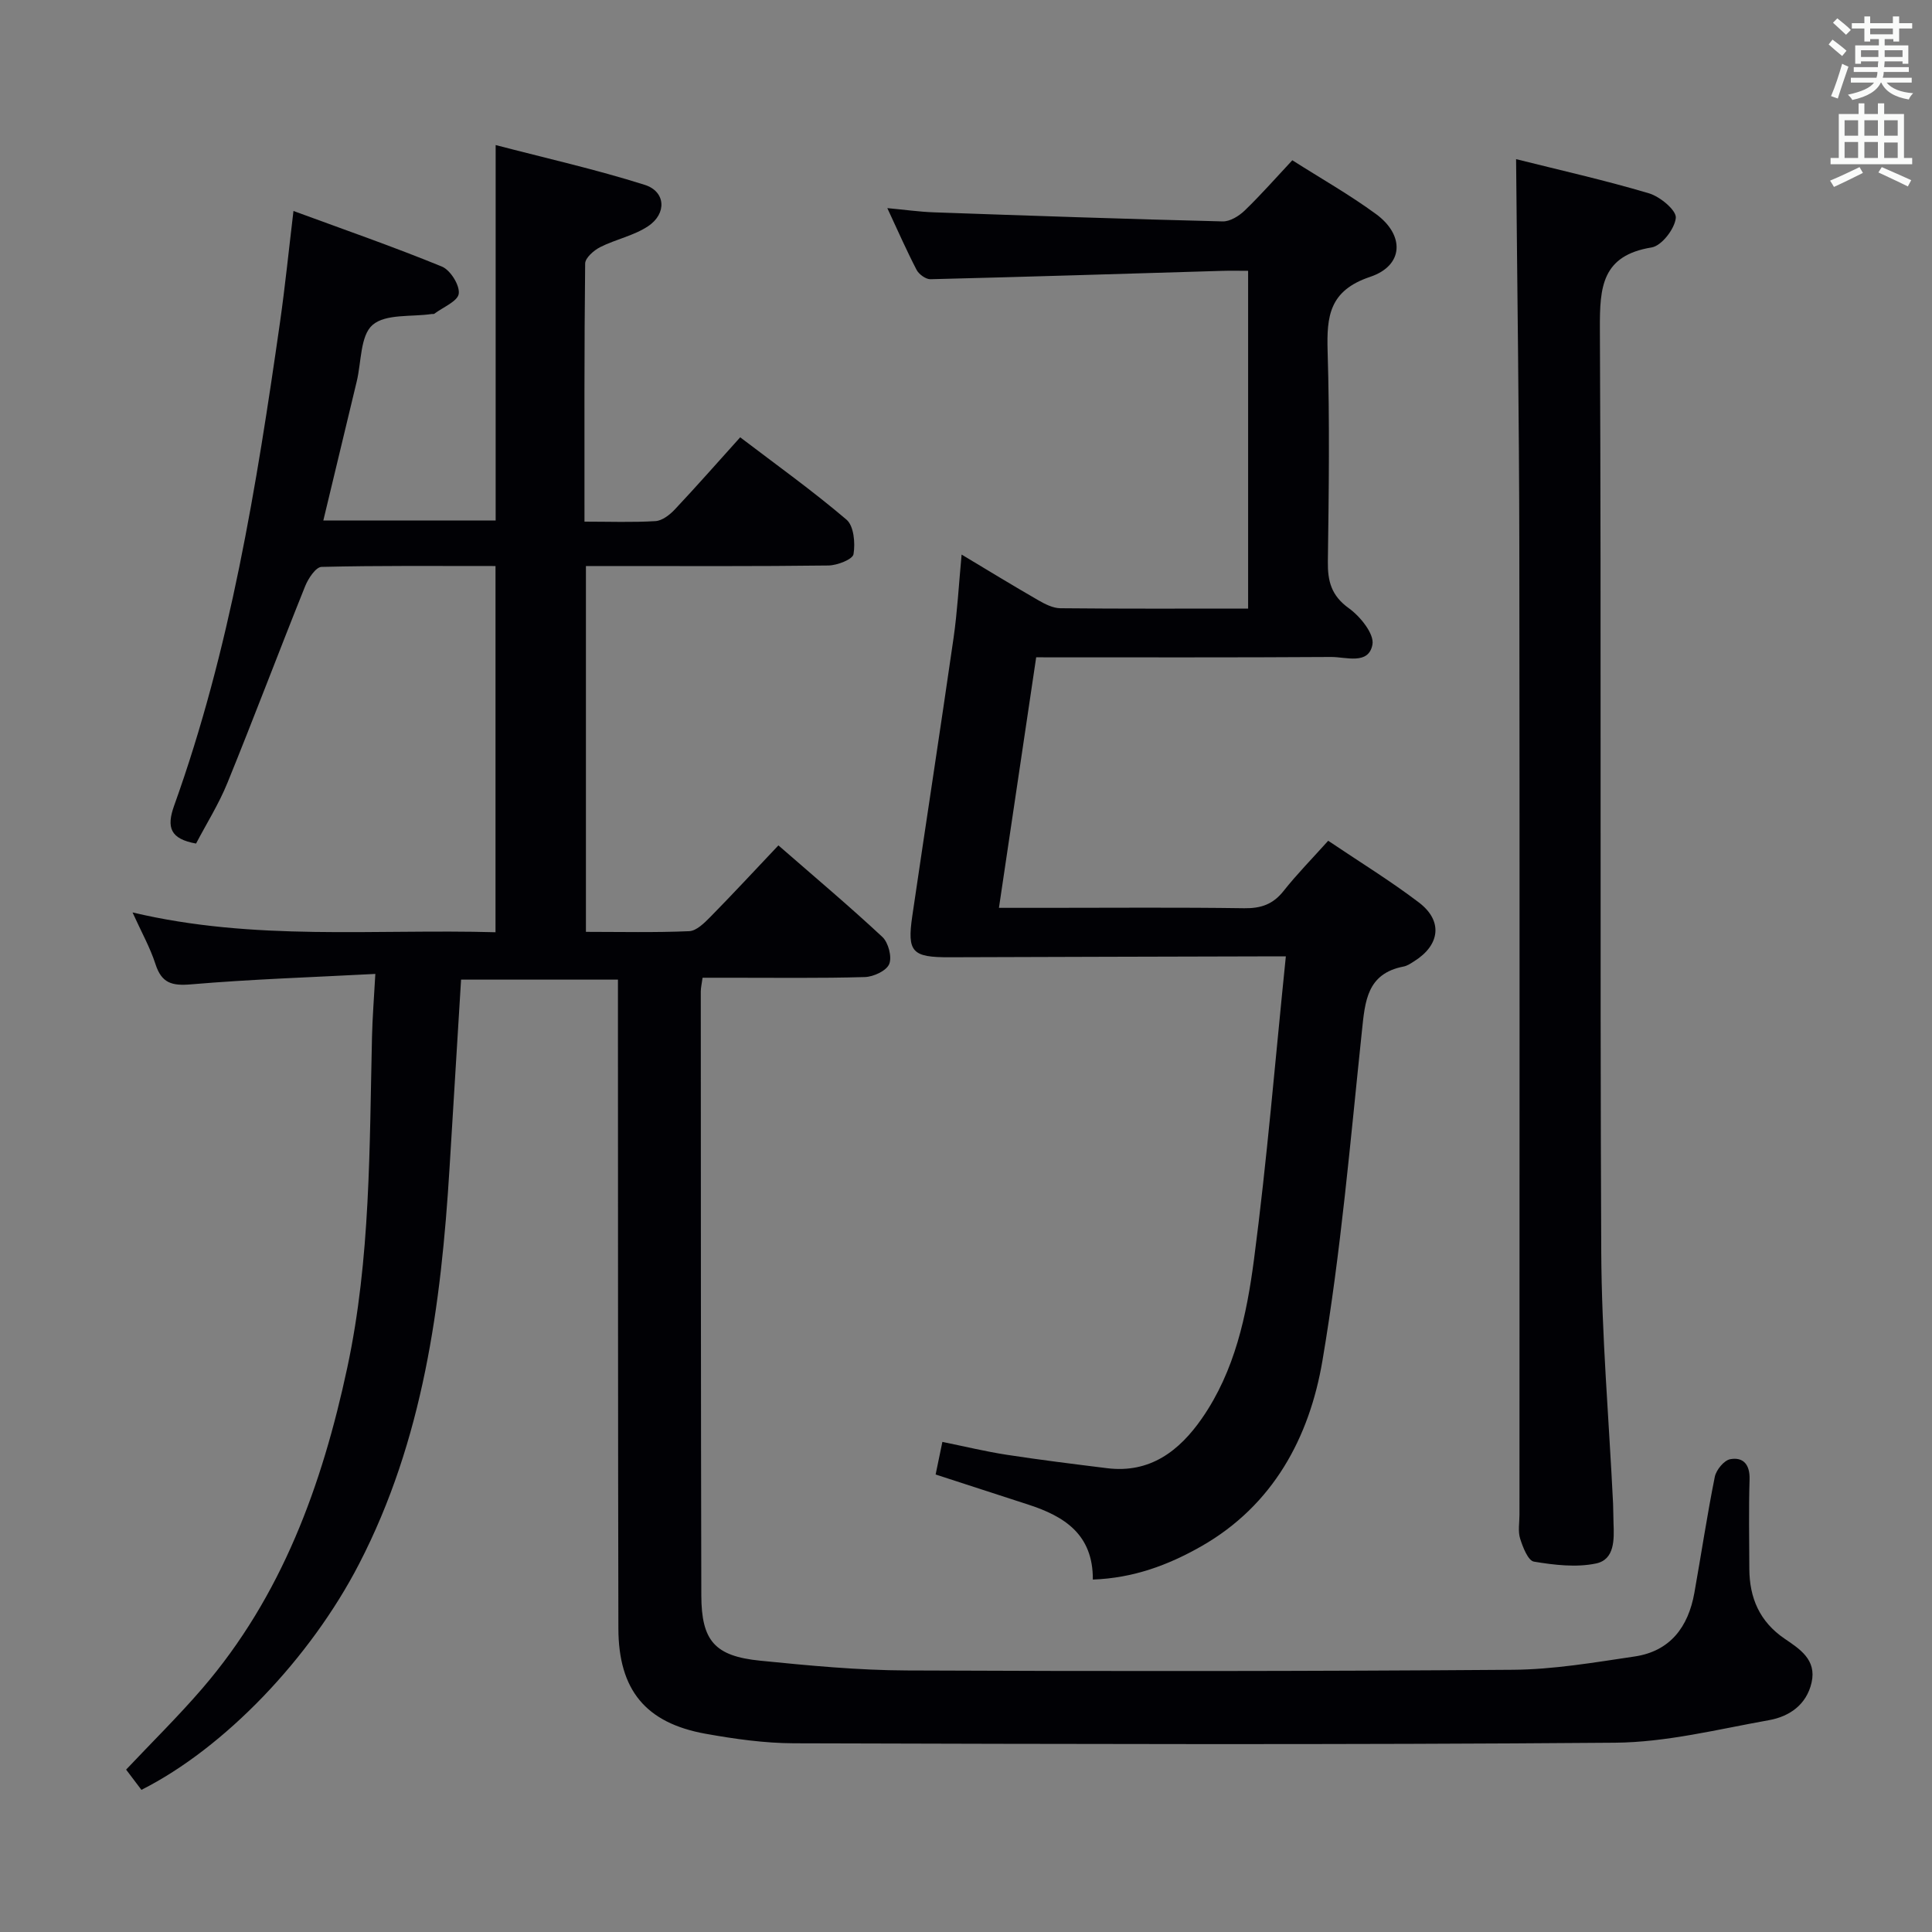 <svg enable-background="new 0 0 400 400" viewBox="0 0 400 400" xmlns="http://www.w3.org/2000/svg"><rect x="0" y="0" width="400" height="400" fill="#808080" stroke="none"/><g fill="#010105"><path d="m77.71 201.64c-13.28.7-25.74 1.1-38.14 2.16-3.97.34-6.11-.24-7.38-4.19-1.1-3.41-2.89-6.59-4.75-10.7 25.22 5.99 50.05 3.4 75.15 4.1 0-25.31 0-50.32 0-75.82-12.11 0-24.07-.11-36.02.18-1.18.03-2.74 2.38-3.38 3.96-5.45 13.56-10.6 27.24-16.11 40.77-1.79 4.4-4.36 8.48-6.49 12.55-5.33-.96-6.16-3.32-4.54-7.84 11.62-32.37 17.06-66.13 21.91-100 1.07-7.5 1.83-15.04 2.8-23.13 10.64 3.91 20.79 7.44 30.73 11.51 1.75.72 3.72 3.86 3.49 5.61-.2 1.58-3.26 2.8-5.08 4.17-.11.08-.33.01-.49.04-4.21.63-9.57-.08-12.28 2.27-2.55 2.22-2.3 7.66-3.27 11.68-2.29 9.5-4.56 18.99-6.92 28.81h35.68c0-25.52 0-51.06 0-77.74 10.28 2.69 20.71 5.03 30.86 8.24 4.34 1.37 4.62 5.94.72 8.55-2.95 1.98-6.71 2.71-9.93 4.34-1.32.67-3.11 2.23-3.12 3.4-.2 17.63-.14 35.25-.14 53.44 5.16 0 9.95.18 14.71-.11 1.39-.09 2.96-1.31 4-2.42 4.44-4.72 8.72-9.59 13.53-14.93 7.46 5.68 14.99 11.07 22.01 17.05 1.52 1.29 1.84 4.85 1.45 7.15-.19 1.08-3.37 2.32-5.21 2.34-14.83.19-29.66.11-44.49.11-1.8 0-3.59 0-5.7 0v75.74c7.18 0 14.3.17 21.39-.14 1.5-.07 3.12-1.69 4.35-2.93 4.65-4.73 9.15-9.59 14.11-14.83 7.39 6.44 14.62 12.52 21.52 18.95 1.25 1.17 2.03 4.15 1.42 5.62-.58 1.4-3.26 2.64-5.05 2.69-9.32.27-18.66.13-27.99.14-1.8 0-3.59 0-5.6 0-.17 1.29-.37 2.07-.37 2.85.02 41.66.01 83.32.11 124.98.02 9.46 2.77 12.63 12.21 13.57 10.08 1.01 20.21 1.98 30.32 2.02 41.83.19 83.66.17 125.48-.14 8.41-.06 16.85-1.51 25.21-2.75 7.38-1.09 11.12-6.12 12.38-13.17 1.43-8.01 2.63-16.06 4.23-24.03.29-1.43 1.92-3.42 3.2-3.65 2.69-.49 4.09 1.11 4 4.17-.19 6.16-.07 12.33-.05 18.5.02 6.04 2.12 10.96 7.3 14.49 3.13 2.13 6.66 4.35 5.59 9.08-1.05 4.62-4.62 7.04-8.81 7.79-10.59 1.89-21.26 4.59-31.91 4.67-56.65.46-113.3.27-169.95.12-6.1-.02-12.27-.89-18.3-1.97-12.42-2.23-18.04-9.06-18.07-21.81-.09-41.49-.07-82.99-.09-124.48 0-3.16 0-6.31 0-9.85-11.01 0-21.73 0-32.48 0-.81 13.19-1.6 26.11-2.39 39.04-1.74 28.35-5.44 56.25-18.74 81.96-10.08 19.5-27.83 38.07-45.05 46.75-1-1.32-2.06-2.72-3.17-4.19 5.33-5.65 10.76-10.99 15.72-16.74 16.53-19.18 24.86-42.15 30.07-66.48 4.84-22.6 4.58-45.6 5.12-68.53.09-3.96.41-7.9.69-12.99z"/><path d="m274.99 174.07c6.48 4.37 12.86 8.28 18.78 12.78 5 3.8 4.39 8.79-.95 12.15-.7.44-1.44.96-2.22 1.11-7.58 1.46-7.98 7.15-8.63 13.36-2.4 22.78-4.34 45.67-8.17 68.23-2.69 15.88-10.19 29.97-25.13 38.47-6.81 3.87-14.02 6.56-22.41 6.86.06-9.33-5.88-13.09-13.31-15.5-6.29-2.04-12.58-4.09-19.24-6.25.42-2.01.84-4.05 1.4-6.75 4.67.95 8.98 2 13.35 2.67 6.89 1.06 13.8 1.91 20.72 2.77 8.92 1.12 14.99-3.58 19.66-10.3 6.83-9.83 9.27-21.39 10.78-32.87 2.7-20.56 4.39-41.25 6.6-62.79-2.45 0-4.02 0-5.59 0-21.33.06-42.66.1-63.99.18-7.79.03-8.86-1.03-7.76-8.54 2.82-19.21 5.78-38.4 8.55-57.61.78-5.42 1.07-10.92 1.66-17.22 5.54 3.32 10.68 6.46 15.89 9.46 1.39.8 3.02 1.63 4.55 1.65 12.82.13 25.65.07 38.88.07 0-23.26 0-46.29 0-69.93-1.88 0-3.66-.05-5.43.01-20.11.6-40.22 1.23-60.34 1.73-.96.02-2.38-1.01-2.86-1.92-2.06-3.96-3.86-8.06-6.07-12.8 3.59.33 6.59.76 9.6.87 19.94.7 39.88 1.39 59.83 1.88 1.52.04 3.37-1.11 4.55-2.24 3.34-3.22 6.41-6.72 9.87-10.42 5.89 3.75 11.82 7.11 17.29 11.11 6.02 4.39 5.8 10.69-1.18 13.03-8.44 2.83-9.02 8.11-8.8 15.43.44 14.48.25 28.99.05 43.49-.06 4.12.73 7.1 4.36 9.7 2.35 1.69 5.28 5.32 4.87 7.51-.79 4.28-5.47 2.55-8.55 2.57-20.16.13-40.31.07-61.07.07-2.55 17.14-5.08 34.14-7.71 51.87h9.79c13.66 0 27.33-.12 40.99.08 3.47.05 5.96-.81 8.14-3.56 2.77-3.5 5.91-6.69 9.25-10.41z"/><path d="m313.89 32.95c8.97 2.25 18.34 4.35 27.53 7.08 2.28.68 5.68 3.51 5.54 5.07-.21 2.26-2.93 5.79-5.01 6.13-10.31 1.67-10.75 8.21-10.71 16.78.31 63.66-.01 127.33.28 190.99.08 17.44 1.6 34.87 2.45 52.31.06 1.33.04 2.67.09 4 .14 3.42.26 7.57-3.61 8.39-4.11.86-8.64.32-12.86-.38-1.22-.2-2.3-2.98-2.86-4.76-.48-1.52-.14-3.3-.14-4.97 0-66.83.06-133.66-.03-200.5-.04-26.45-.43-52.9-.67-80.14z"/></g><path d="m378.6 9.2.8-1c.9.7 1.9 1.4 2.9 2.3l-.9 1.1c-1.1-.9-2-1.7-2.8-2.4zm.5 10.7c.9-2.1 1.6-4.3 2.3-6.7.4.2.8.4 1.3.6-.7 2.1-1.5 4.3-2.2 6.6zm.4-15.2.9-.9c1 .8 2 1.6 2.8 2.4l-1 1c-1-.9-1.9-1.8-2.7-2.5zm12.5-1.3h1.2v1.4h2.7v1.1h-2.7v2.7h-1.2v-.5h-1.8v1.3h4.9v3.8h-1.2v-.5h-3.7c0 .4-.1.9-.1 1.2h5.1v1h-5.2c0 .5-.1.9-.2 1.2h6v1h-5.2c1.1 1.3 2.9 2 5.5 2.2-.4.4-.7.8-.9 1.3-2.9-.5-4.8-1.6-5.7-3.5h-.1c-.8 1.7-2.7 2.9-5.9 3.6-.2-.4-.6-.8-.9-1.1 2.8-.6 4.6-1.4 5.4-2.5h-4.8v-1h5.3c.1-.3.2-.7.2-1.2h-4.9v-1h5c0-.4 0-.8.1-1.2h-3.6v.5h-1.2v-3.8h4.9v-1.3h-1.8v.5h-1.2v-2.7h-2.6v-1.1h2.6v-1.4h1.2v1.4h4.7v-1.4zm-6.7 8.4h3.6c0-.4 0-.9 0-1.4h-3.6zm1.9-4.7h4.7v-1.2h-4.7zm6.7 3.3h-3.7v1.4h3.7z" fill="#fafbfa"/><path d="m384.7 21.4h1.3v2.2h2.8v-2.2h1.3v2.2h4.1v9.1h1.7v1.3h-16.9v-1.3h1.7v-9.1h4.1v-2.2zm.3 13.2.7 1.2c-1.8.9-3.8 1.9-6 2.9-.2-.4-.5-.8-.8-1.3 2.4-1 4.4-2 6.1-2.8zm-3.1-6.5h2.8v-3.2h-2.8zm0 4.6h2.8v-3.3h-2.8zm4.1-4.6h2.8v-3.2h-2.8zm0 4.6h2.8v-3.3h-2.8zm3.6 1.9c2.1.9 4.1 1.8 6.1 2.7l-.7 1.3c-2.2-1.1-4.2-2-6.1-2.9zm3.3-9.7h-2.8v3.2h2.8zm-2.8 7.8h2.8v-3.2h-2.8z" fill="#fafbfa"/></svg>